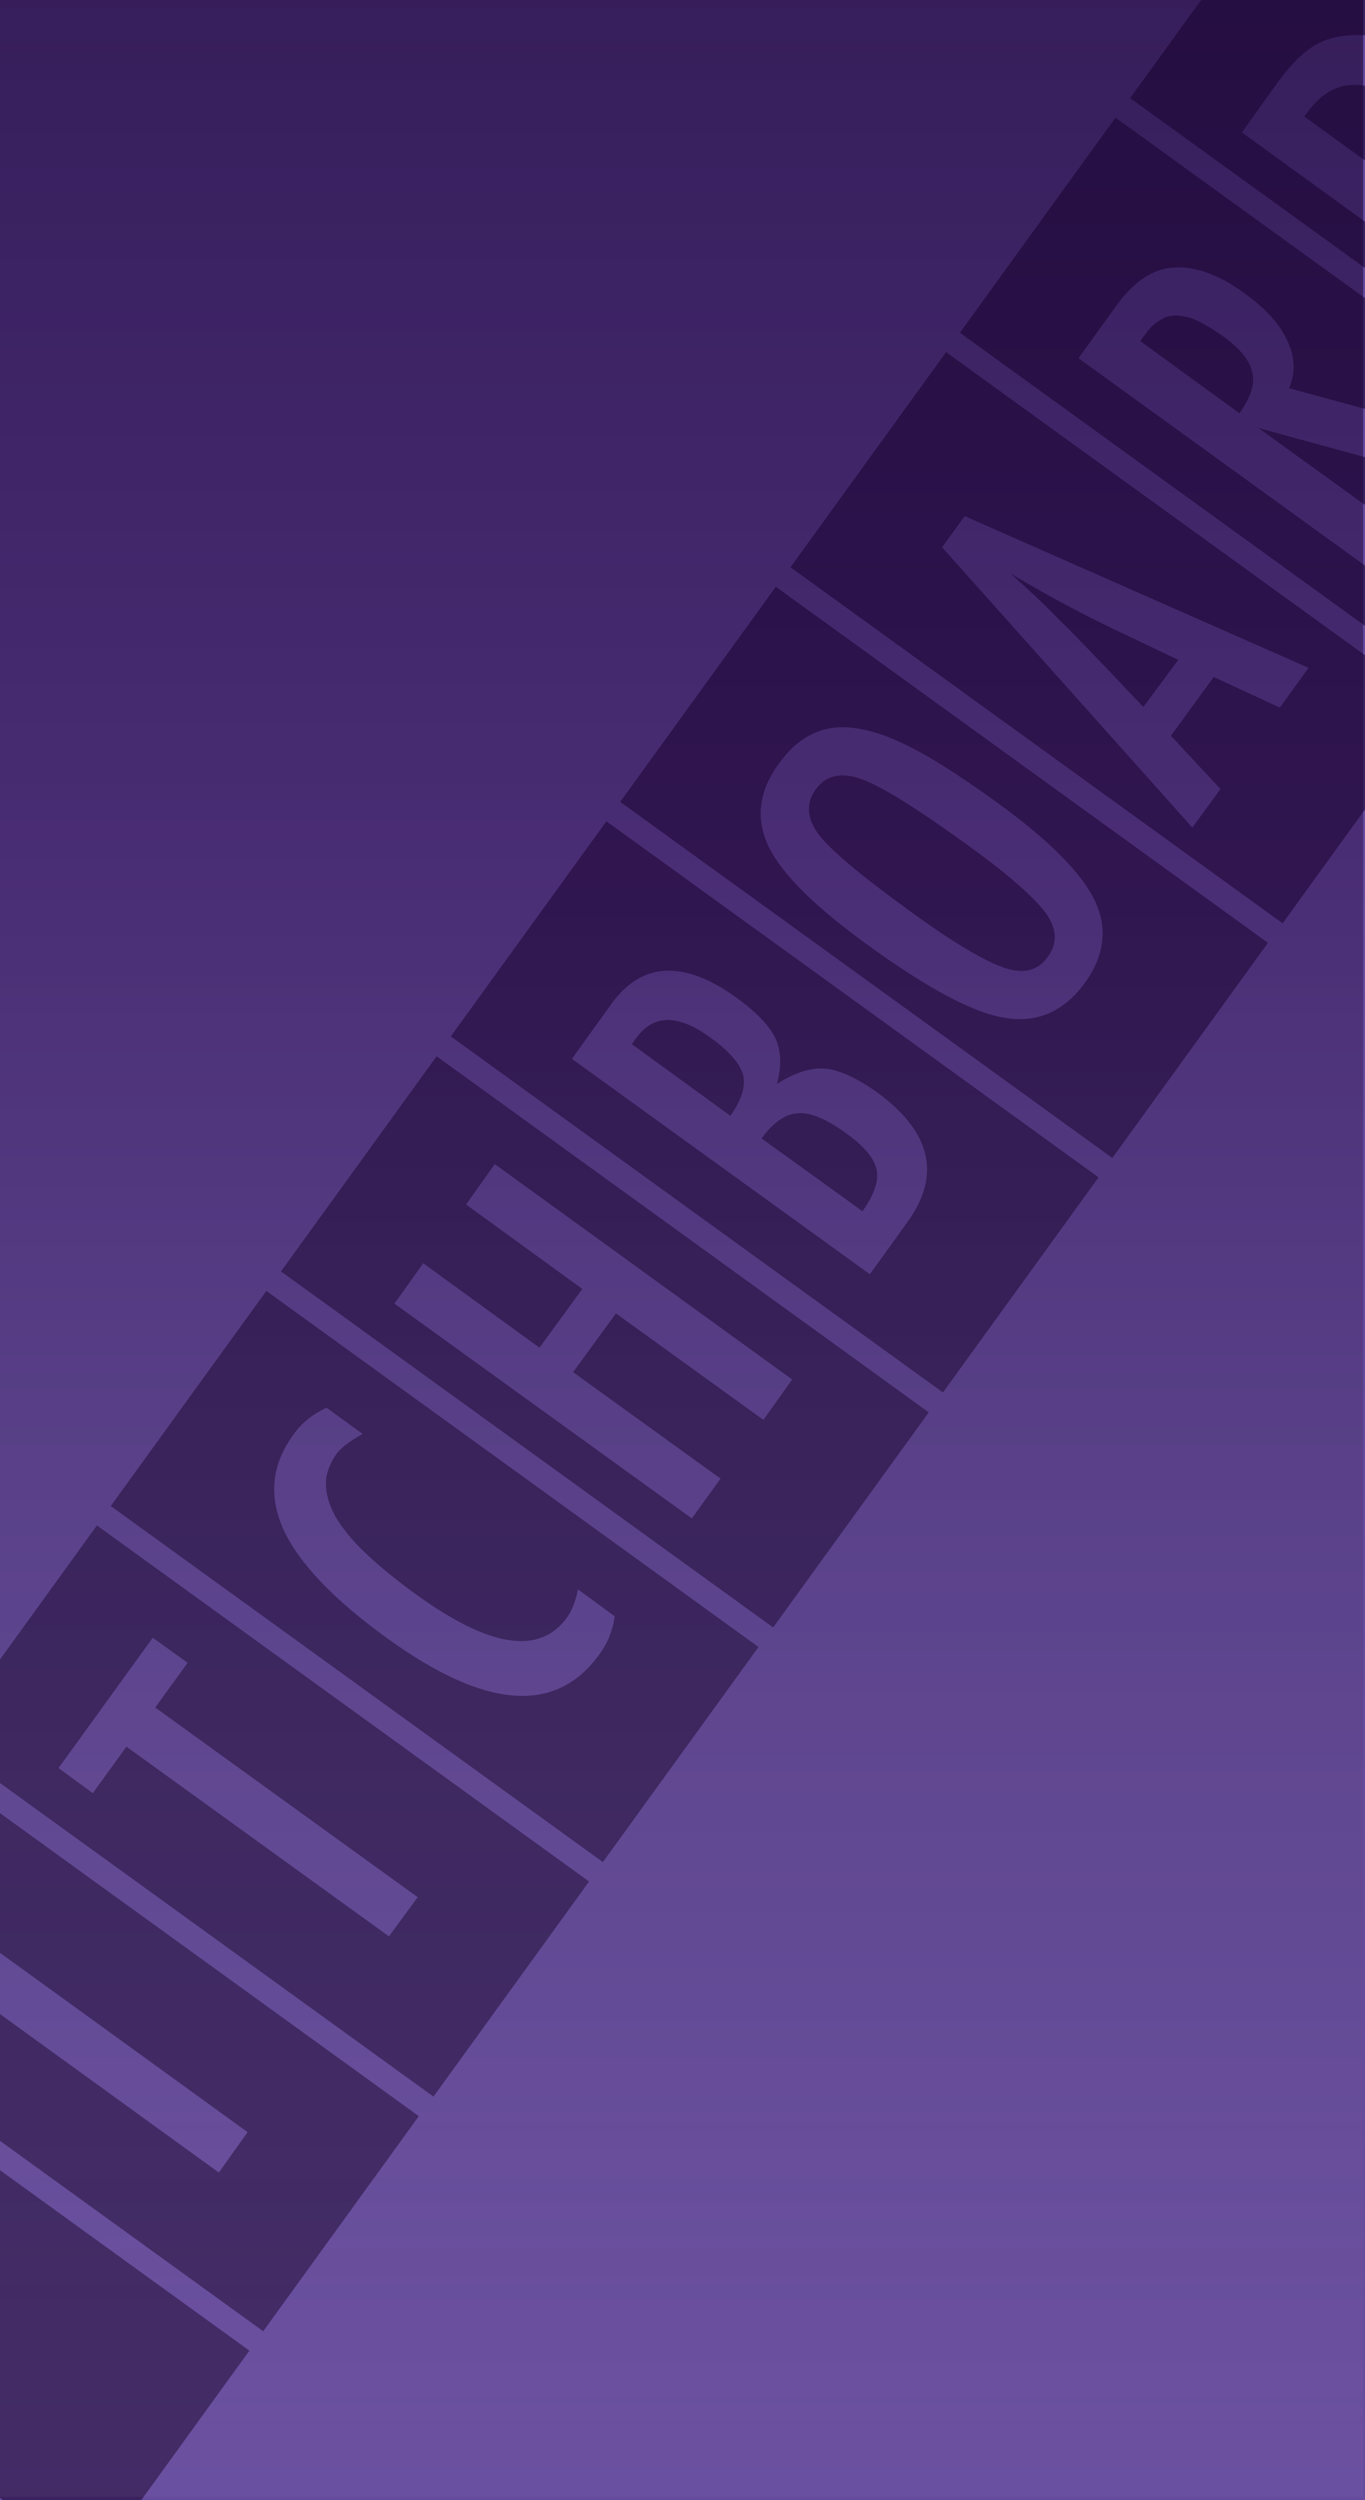 <?xml version="1.0" encoding="UTF-8" standalone="no"?>
<!DOCTYPE svg PUBLIC "-//W3C//DTD SVG 1.1//EN" "http://www.w3.org/Graphics/SVG/1.1/DTD/svg11.dtd">
<svg width="100%" height="100%" viewBox="0 0 266 487" version="1.1" xmlns="http://www.w3.org/2000/svg" xmlns:xlink="http://www.w3.org/1999/xlink" xml:space="preserve" xmlns:serif="http://www.serif.com/" style="fill-rule:evenodd;clip-rule:evenodd;stroke-linejoin:round;stroke-miterlimit:2;">
    <g id="Artboard1" transform="matrix(1.677,0,0,1,0,0)">
        <rect x="0" y="0" width="158.4" height="486.4" style="fill:none;"/>
        <g>
            <g transform="matrix(0.711,0,0,1.192,61.122,-111.762)">
                <g>
                    <g>
                        <rect x="-241" y="-25.7" width="493.8" height="694" style="fill:rgb(102,74,158);"/>
                        <path d="M239.5,-12.4L239.5,655.1L-227.8,655.1L-227.8,-12.4L239.5,-12.4M266,-38.9L-254.3,-38.9L-254.3,681.6L266,681.6L266,-38.9Z" style="fill:rgb(102,74,158);fill-rule:nonzero;"/>
                    </g>
                    <g transform="matrix(0.586,-0.81,0.81,0.586,-418.56,113.528)">
                        <rect x="-119.8" y="416.9" width="43.4" height="99.3" style="fill:rgb(59,34,95);"/>
                    </g>
                    <g transform="matrix(0.586,-0.81,0.81,0.586,-375.999,120.144)">
                        <rect x="-92.1" y="378.5" width="43.4" height="99.3" style="fill:rgb(59,34,95);"/>
                    </g>
                    <g transform="matrix(0.586,-0.81,0.81,0.586,-333.439,126.761)">
                        <rect x="-64.3" y="340.2" width="43.4" height="99.3" style="fill:rgb(59,34,95);"/>
                    </g>
                    <g transform="matrix(0.586,-0.81,0.81,0.586,-290.878,133.377)">
                        <rect x="-36.6" y="301.8" width="43.4" height="99.3" style="fill:rgb(59,34,95);"/>
                    </g>
                    <g transform="matrix(0.586,-0.81,0.81,0.586,-248.318,139.994)">
                        <rect x="-8.8" y="263.5" width="43.4" height="99.3" style="fill:rgb(59,34,95);"/>
                    </g>
                    <g transform="matrix(0.586,-0.81,0.81,0.586,-205.757,146.61)">
                        <rect x="19" y="225.1" width="43.4" height="99.3" style="fill:rgb(59,34,95);"/>
                    </g>
                    <g transform="matrix(0.586,-0.81,0.81,0.586,-163.197,153.226)">
                        <rect x="46.7" y="186.7" width="43.4" height="99.3" style="fill:rgb(59,34,95);"/>
                    </g>
                    <g transform="matrix(0.586,-0.81,0.81,0.586,-120.636,159.843)">
                        <rect x="74.5" y="148.4" width="43.4" height="99.3" style="fill:rgb(59,34,95);"/>
                    </g>
                    <g transform="matrix(0.586,-0.81,0.81,0.586,-78.076,166.459)">
                        <rect x="102.2" y="110" width="43.4" height="99.3" style="fill:rgb(59,34,95);"/>
                    </g>
                    <g transform="matrix(0.586,-0.81,0.81,0.586,-35.515,173.076)">
                        <rect x="130" y="71.7" width="43.4" height="99.3" style="fill:rgb(59,34,95);"/>
                    </g>
                    <g>
                        <path d="M-98.8,413.6L-94.1,407L-45.5,442.2L-50.2,448.8L-98.8,413.6Z" style="fill:rgb(102,74,158);fill-rule:nonzero;"/>
                    </g>
                    <g>
                        <path d="M-76.4,382.7L-61,361.4L-55.3,365.5L-60.6,372.8L-17.7,403.8L-22.4,410.2L-65.3,379.2L-70.8,386.8L-76.4,382.7Z" style="fill:rgb(102,74,158);fill-rule:nonzero;"/>
                    </g>
                    <g>
                        <path d="M-32.6,323.8L-26.7,328.1C-28.7,329.2 -30.2,330.3 -31,331.4C-32.1,333 -32.7,334.6 -32.7,336.2C-32.7,337.9 -32.2,339.6 -31.2,341.5C-30.1,343.4 -28.5,345.4 -26.3,347.5C-24.1,349.6 -21.3,351.9 -18,354.3C-6,363 2.2,364.3 6.7,358.1C7.5,357 8.1,355.5 8.5,353.5L14.5,357.9C14.2,360.1 13.4,362.2 12,364.1C4.9,374 -6.7,373.1 -22.8,361.4C-31.5,355.1 -37.1,349.2 -39.6,343.8C-42.1,338.3 -41.6,333.1 -38,328.2C-36.7,326.3 -34.9,324.9 -32.6,323.8Z" style="fill:rgb(102,74,158);fill-rule:nonzero;"/>
                    </g>
                    <g>
                        <path d="M-21.5,306.8L-16.8,300.2L2.2,314L9.2,304.4L-9.8,290.6L-5.1,284L43.5,319.2L38.8,325.8L14.7,308.4L7.7,318L31.8,335.4L27.1,341.9L-21.5,306.8Z" style="fill:rgb(102,74,158);fill-rule:nonzero;"/>
                    </g>
                    <g>
                        <path d="M7.5,266.8L13.9,257.9C18.9,250.9 25.8,250.6 34.4,256.8C37.7,259.2 39.8,261.4 40.8,263.5C41.7,265.6 41.8,268 41,270.9C44,269 46.6,268.2 48.9,268.4C51.2,268.6 54,269.9 57.3,272.2C66.2,278.7 67.9,285.7 62.4,293.4L56.2,302L7.5,266.8ZM33.4,276.1C35.2,273.6 35.9,271.4 35.5,269.5C35,267.6 33.2,265.5 30.1,263.3C24.9,259.5 20.9,259.5 18.1,263.3L17.7,263.8L17.5,264.1C17.4,264.3 17.3,264.4 17.3,264.4L33.4,276.1ZM55,291.7C56.9,289 57.7,286.7 57.3,284.9C56.9,283 55.2,281 52.1,278.8C49,276.6 46.4,275.5 44.4,275.7C42.4,275.8 40.4,277.2 38.5,279.8L55,291.7Z" style="fill:rgb(102,74,158);fill-rule:nonzero;"/>
                    </g>
                    <g>
                        <path d="M76.7,224.7C85.3,230.9 90.7,236.3 92.9,240.8C95.1,245.3 94.6,249.8 91.4,254.3C88,259 83.6,261 78.3,260.1C73.1,259.3 65.7,255.3 56,248.3C47.3,242 41.9,236.7 39.7,232.2C37.5,227.7 38,223.1 41.3,218.6C44.2,214.5 47.8,212.5 52.1,212.6C54.9,212.7 58.3,213.6 62.1,215.5C65.7,217.2 70.6,220.3 76.7,224.7ZM72.5,232.1C64.1,226 58.2,222.3 54.9,221.1C51.6,219.9 49.1,220.4 47.4,222.7C45.7,225 45.9,227.5 47.8,230.1C49.8,232.7 54.7,236.8 62.4,242.4C69.5,247.6 74.7,250.7 78.1,251.9C81.3,253 83.7,252.4 85.3,250.1C86.9,247.9 86.8,245.5 84.9,242.9C83.1,240.5 79,236.8 72.5,232.1Z" style="fill:rgb(102,74,158);fill-rule:nonzero;"/>
                    </g>
                    <g>
                        <path d="M68,183.2L71.7,178.1L127.9,202.9L123.2,209.4L112.4,204.4L105.4,214L113.5,222.7L108.9,229L68,183.2ZM106.6,201.6L97.8,197.4C91.8,194.6 85.6,191.3 79.2,187.5C81.9,189.9 84.6,192.4 87.2,195.1C89.9,197.7 92.6,200.6 95.5,203.6L100.9,209.3L106.6,201.6Z" style="fill:rgb(102,74,158);fill-rule:nonzero;"/>
                    </g>
                    <g>
                        <path d="M90.3,152.3L96.5,143.7C99.1,140.1 101.9,138.1 104.8,137.6C108.6,137 112.8,138.3 117.3,141.6C120.8,144.1 123.2,146.7 124.4,149.4C125.7,152.1 125.8,154.7 124.7,157.2L154.8,165.4L150,172L119.7,163.7L143.5,180.9L138.8,187.4L90.3,152.3ZM116.6,161.3C118.4,158.8 119.2,156.5 118.7,154.6C118.3,152.7 116.7,150.7 113.9,148.7C112.4,147.6 111,146.8 109.8,146.2C108.6,145.6 107.4,145.4 106.4,145.3C105.4,145.3 104.4,145.5 103.6,146.1C102.7,146.6 101.9,147.4 101.2,148.4L100.4,149.5L116.6,161.3Z" style="fill:rgb(102,74,158);fill-rule:nonzero;"/>
                    </g>
                    <g>
                        <path d="M117,115.4L122.8,107.3C124.6,104.8 126.3,103 128.1,101.7C129.8,100.5 131.7,99.8 133.9,99.6C137.2,99.2 140.8,99.8 144.6,101.4C148.3,102.9 153.1,105.7 158.9,110C164.3,113.9 168.3,117.5 171.1,120.8C173.7,124 175.2,127.2 175.5,130.3C175.9,134.2 173.9,139.2 169.5,145.4L165.7,150.7L117,115.4ZM164.6,139.9C167.5,135.9 168.2,132.4 166.8,129.3C165.4,126.2 161.2,122.1 154.2,117C146.7,111.6 141.1,108.5 137.3,107.8C133.5,107.1 130.4,108.5 127.8,112L127.2,112.8L164.6,139.9Z" style="fill:rgb(102,74,158);fill-rule:nonzero;"/>
                    </g>
                </g>
            </g>
            <rect x="0" y="0" width="158.4" height="486.4" style="fill:url(#_Linear1);"/>
        </g>
    </g>
    <defs>
        <linearGradient id="_Linear1" x1="0" y1="0" x2="1" y2="0" gradientUnits="userSpaceOnUse" gradientTransform="matrix(4.47222e-14,-730.369,730.369,4.47222e-14,79.224,572.696)"><stop offset="0" style="stop-color:white;stop-opacity:0"/><stop offset="0.08" style="stop-color:rgb(173,167,191);stop-opacity:0.06"/><stop offset="0.17" style="stop-color:rgb(122,112,145);stop-opacity:0.12"/><stop offset="0.26" style="stop-color:rgb(86,74,111);stop-opacity:0.19"/><stop offset="0.36" style="stop-color:rgb(62,46,87);stop-opacity:0.26"/><stop offset="0.45" style="stop-color:rgb(44,24,69);stop-opacity:0.33"/><stop offset="0.56" style="stop-color:rgb(31,2,56);stop-opacity:0.41"/><stop offset="0.67" style="stop-color:rgb(24,0,48);stop-opacity:0.49"/><stop offset="0.81" style="stop-color:rgb(21,0,45);stop-opacity:0.6"/><stop offset="1" style="stop-color:rgb(21,0,45);stop-opacity:0.6"/></linearGradient>
    </defs>
</svg>
